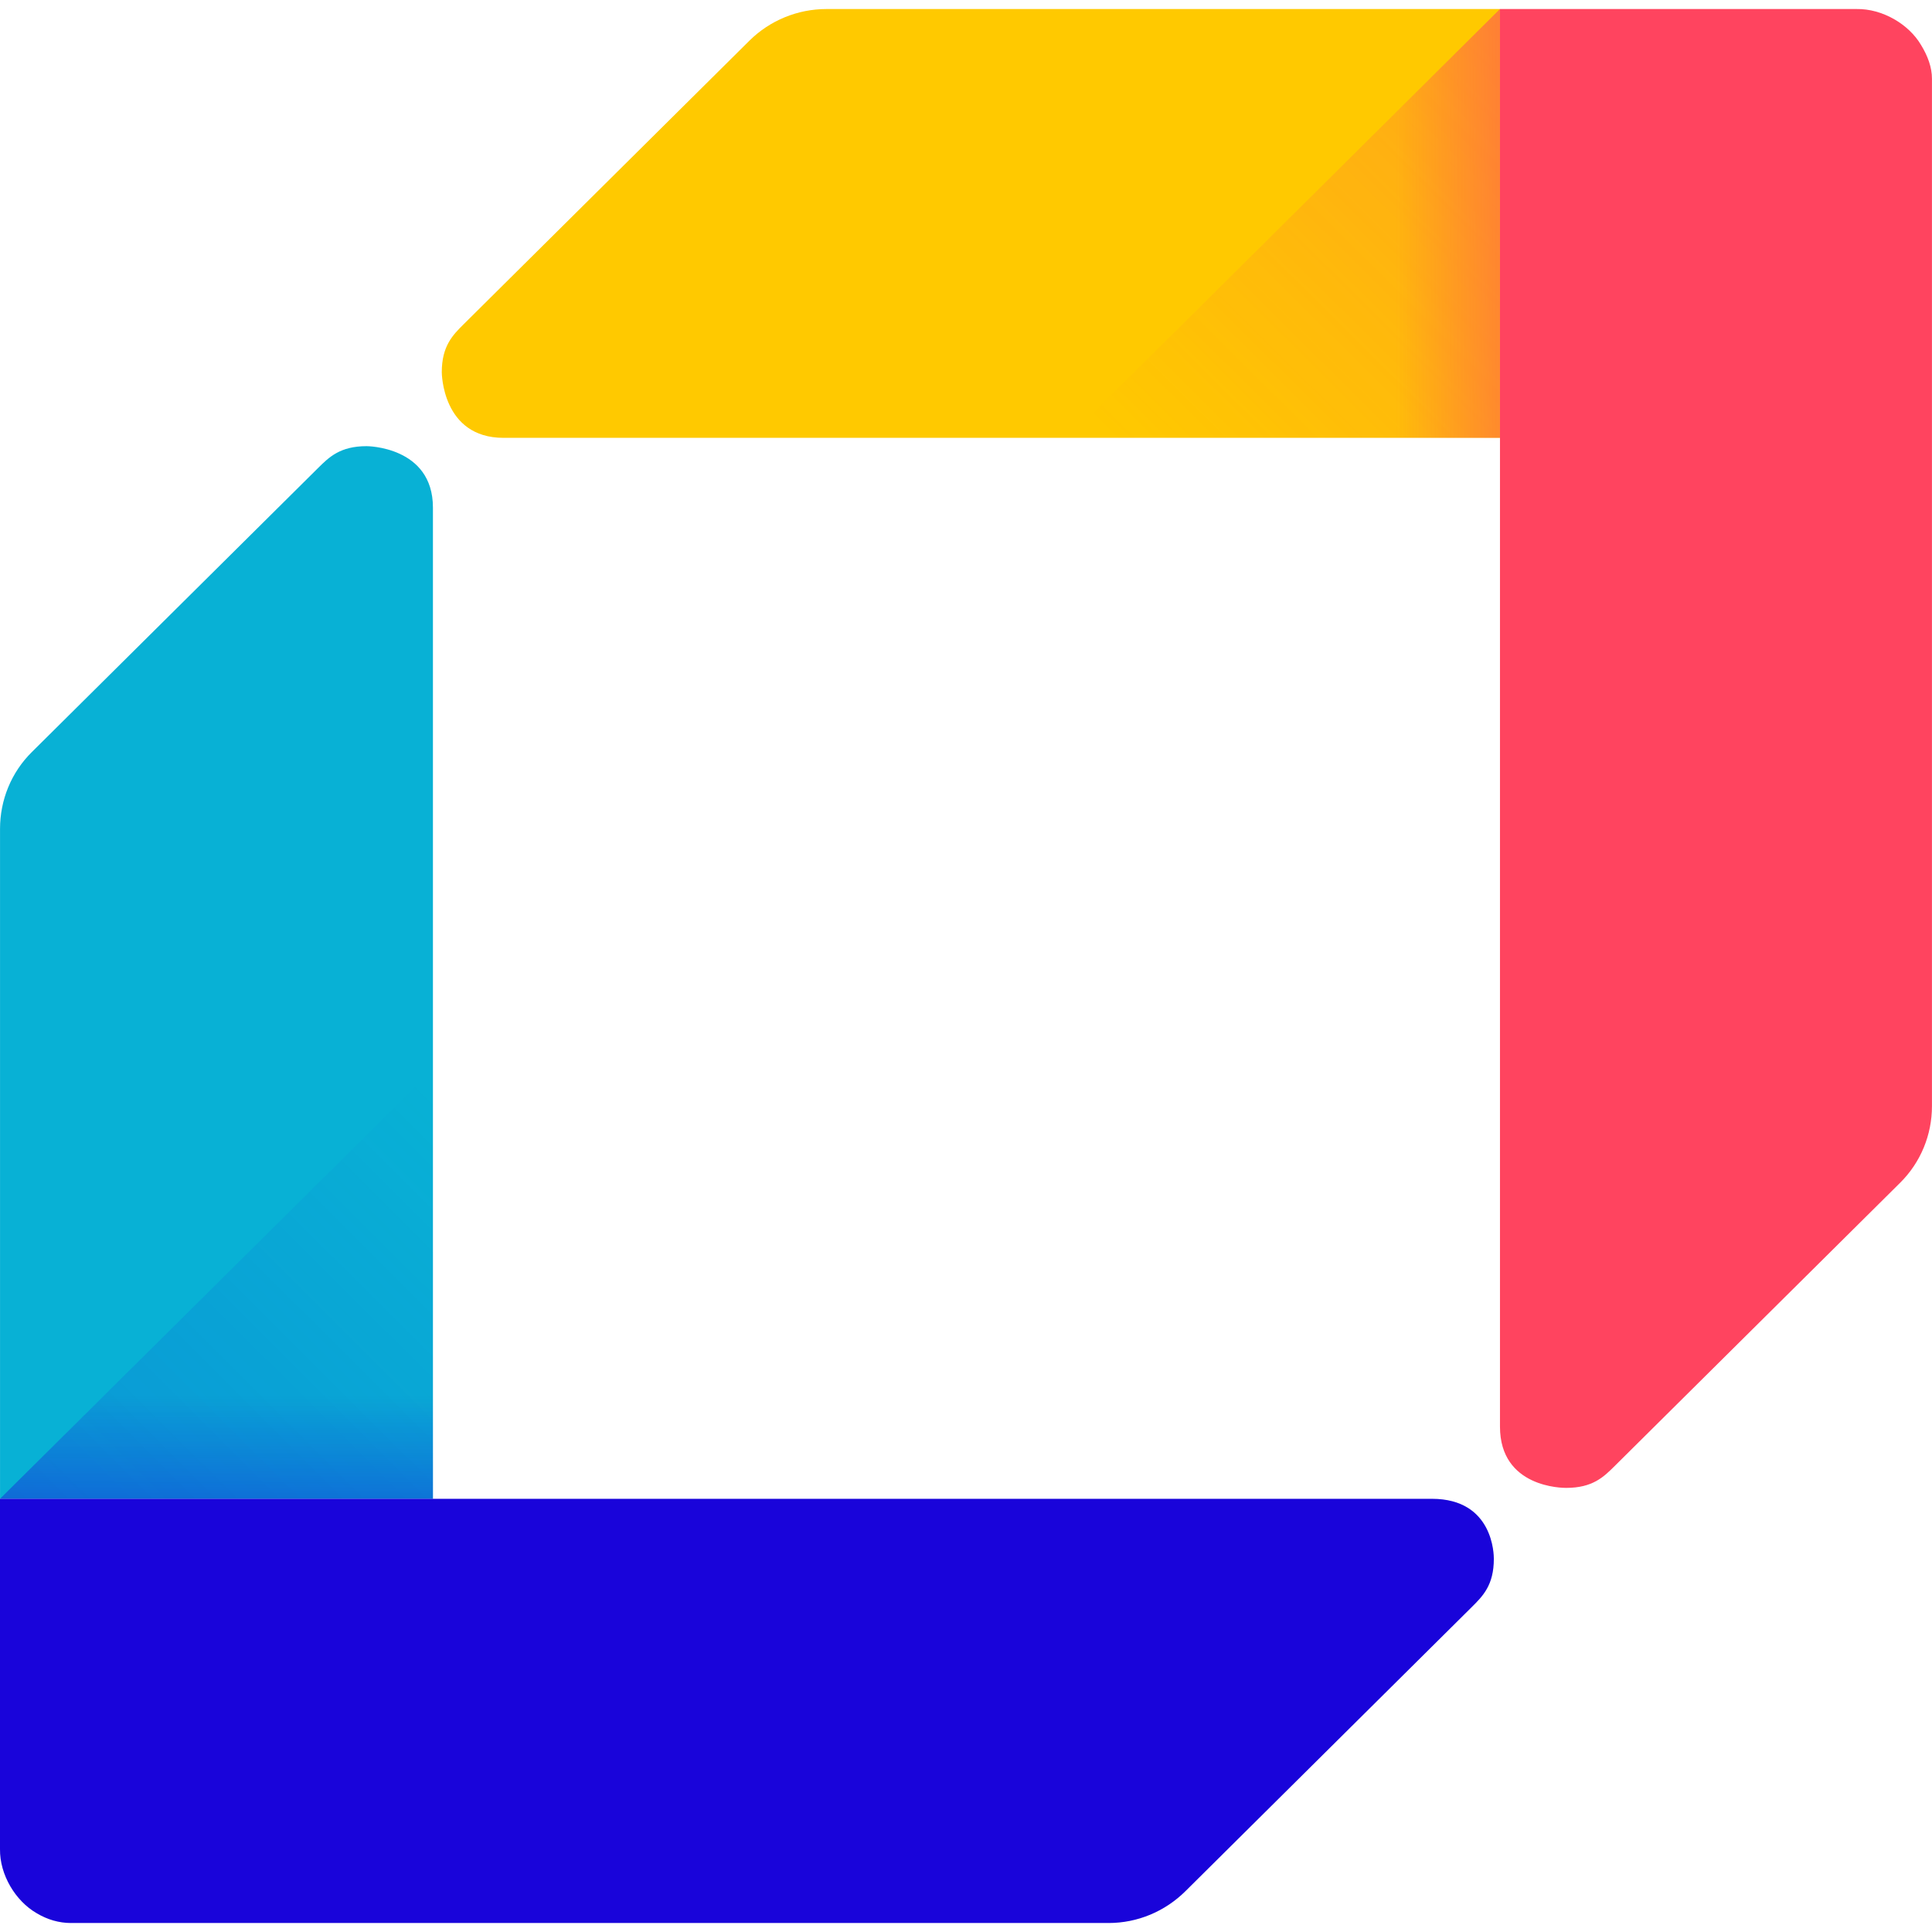 <svg width="150" height="150" viewBox="0 0 150 150" fill="none" xmlns="http://www.w3.org/2000/svg">
<g clip-path="url(#clip0)">
<path d="M116.458 0.701H64.171C61.923 0.701 59.769 1.586 58.179 3.163L36.013 25.159C35.158 26.007 34.3 26.859 34.3 28.897C34.3 28.897 34.3 33.994 39.092 33.994H116.458V0.701Z" fill="#FFC900"/>
<path opacity="0.89" d="M82.937 33.994H116.458V0.701L82.937 33.994Z" fill="url(#paint0_linear)"/>
<path d="M116.458 0.701L82.937 33.994H116.458V0.701Z" fill="url(#paint1_linear)"/>
<path d="M149.152 3.498C148.2 1.874 146.146 0.668 144.142 0.701H116.458C116.458 0.701 116.458 88.201 116.458 110.763C116.458 115.519 121.341 115.519 121.598 115.519C123.652 115.519 124.511 114.671 125.366 113.819L147.532 91.824C149.122 90.246 149.997 88.109 149.997 85.878V6.119C150 5.225 149.663 4.333 149.152 3.498Z" fill="#FF445F"/>
<path d="M33.613 116.367V39.409C33.613 34.64 28.463 34.64 28.463 34.64C26.403 34.64 25.548 35.492 24.689 36.343L2.466 58.395C0.873 59.972 0.002 62.117 0.002 64.354V116.367H33.613Z" fill="#08B1D5"/>
<path opacity="0.82" d="M0 116.367L33.612 83.018V116.367H0Z" fill="url(#paint2_linear)"/>
<path d="M0 116.367L33.612 83.018V116.367H0Z" fill="url(#paint3_linear)"/>
<path d="M2.846 148.54C1.202 147.596 -0.03 145.551 4.99163e-05 143.562V116.367C4.99163e-05 116.367 88.561 116.367 111.172 116.367C115.978 116.367 115.981 120.765 115.981 121.024C115.984 123.068 115.126 123.92 114.268 124.772L92.048 146.82C90.455 148.404 88.321 149.302 86.07 149.302H5.494C4.592 149.299 3.687 149.047 2.846 148.54Z" fill="#1904DA"/>
</g>
<defs>
<linearGradient id="paint0_linear" x1="93.016" y1="40.611" x2="124.944" y2="8.434" gradientUnits="userSpaceOnUse">
<stop stop-color="#FF445F" stop-opacity="0"/>
<stop offset="1" stop-color="#FF445F" stop-opacity="0.3"/>
</linearGradient>
<linearGradient id="paint1_linear" x1="116.458" y1="17.349" x2="82.936" y2="17.349" gradientUnits="userSpaceOnUse">
<stop stop-color="#FF445F" stop-opacity="0.4"/>
<stop offset="0.008" stop-color="#FF445F" stop-opacity="0.387"/>
<stop offset="0.241" stop-color="#FF445F" stop-opacity="0"/>
</linearGradient>
<linearGradient id="paint2_linear" x1="6.636" y1="126.337" x2="40.782" y2="92.085" gradientUnits="userSpaceOnUse">
<stop stop-color="#1904DA" stop-opacity="0.2"/>
<stop offset="1" stop-color="#1904DA" stop-opacity="0"/>
</linearGradient>
<linearGradient id="paint3_linear" x1="16.806" y1="116.366" x2="16.806" y2="83.02" gradientUnits="userSpaceOnUse">
<stop stop-color="#1904DA" stop-opacity="0.3"/>
<stop offset="0.008" stop-color="#1904DA" stop-opacity="0.29"/>
<stop offset="0.241" stop-color="#1904DA" stop-opacity="0"/>
</linearGradient>
<clipPath id="clip0">
<rect width="150" height="148.598" fill="white" transform="translate(0 0.701)"/>
</clipPath>
</defs>
</svg>
